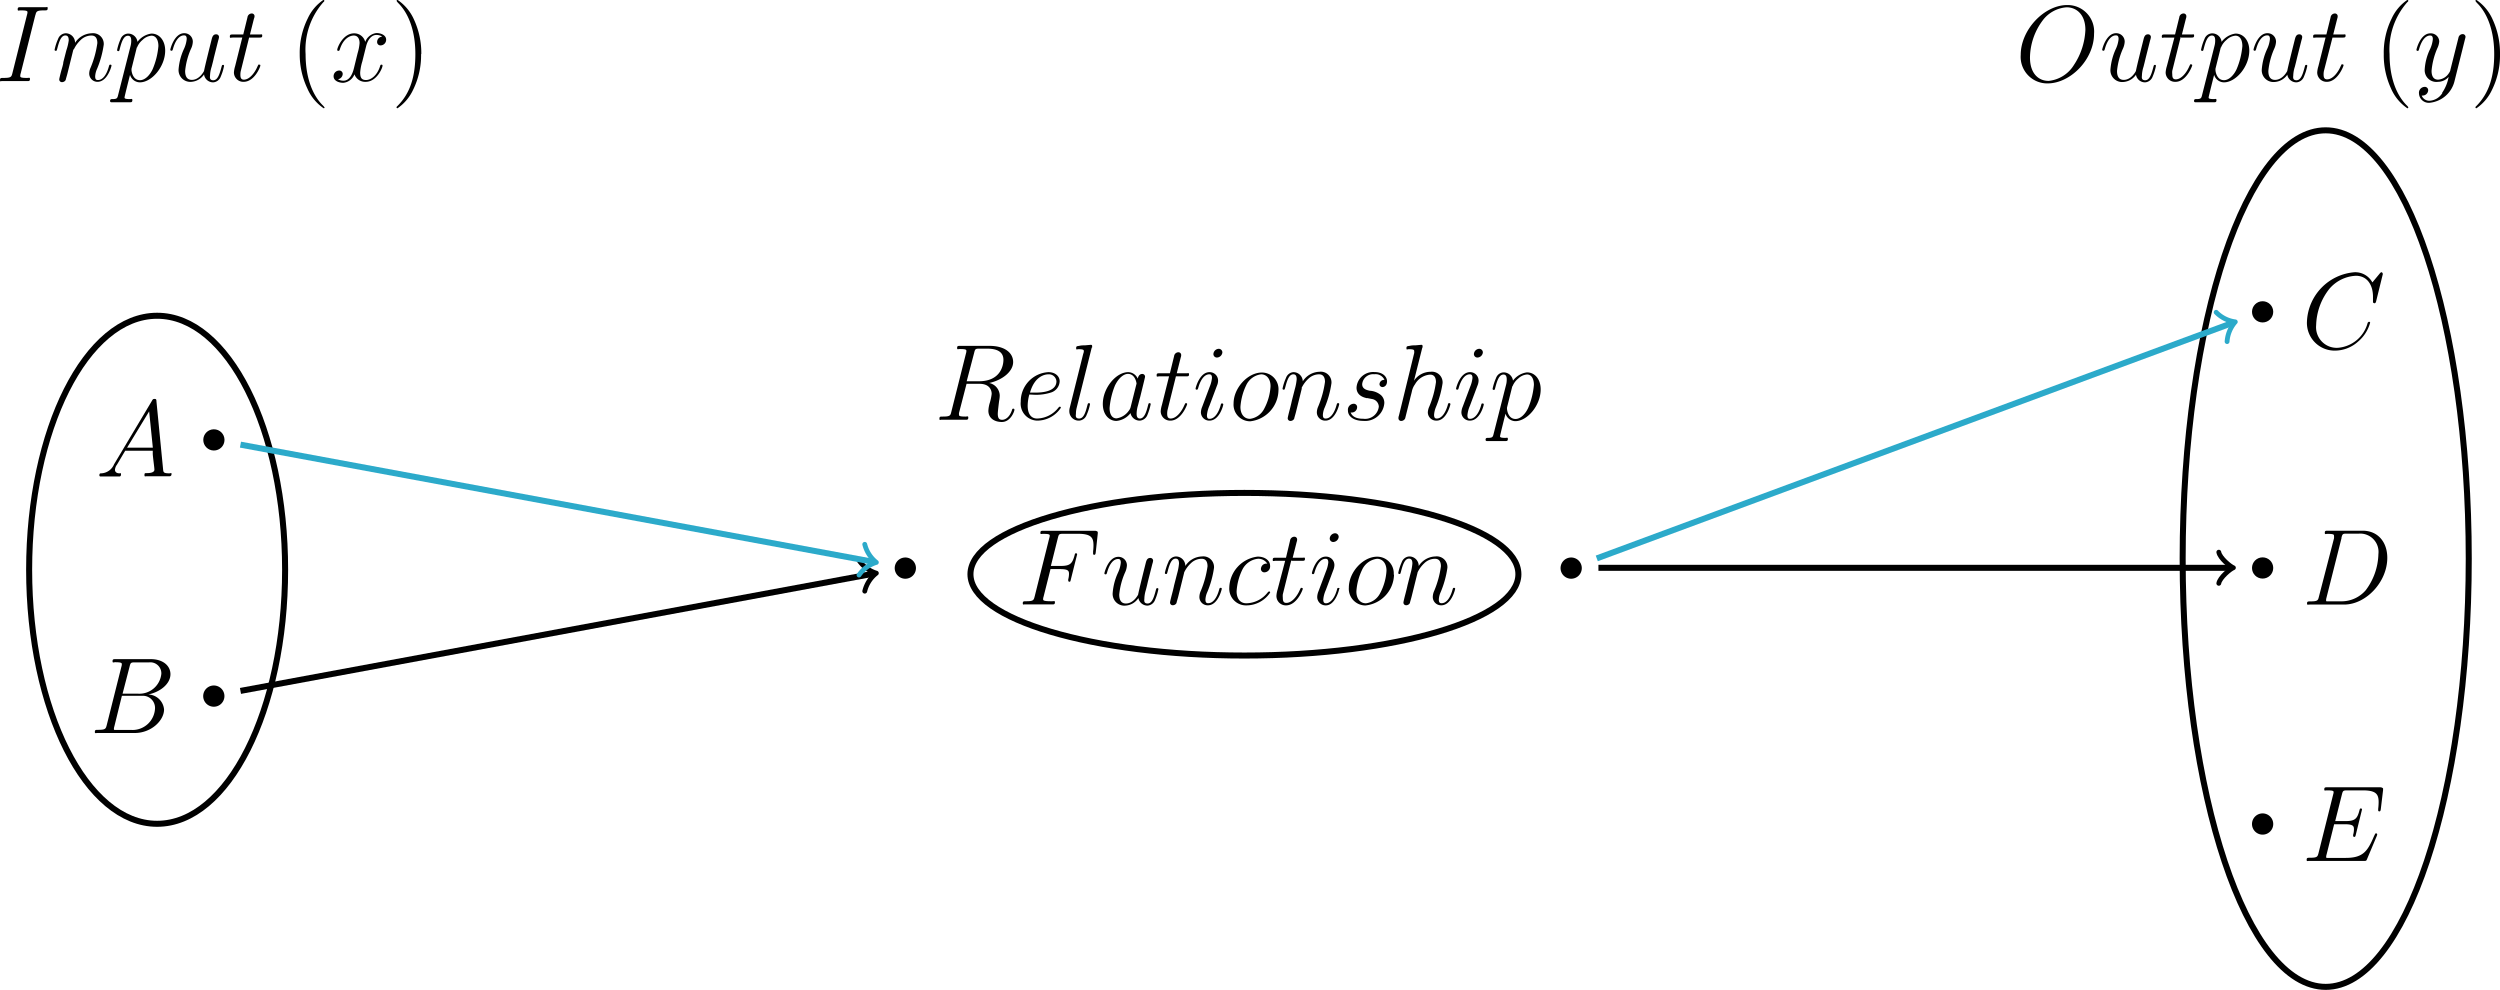 <svg id="Layer_1" data-name="Layer 1" xmlns="http://www.w3.org/2000/svg" viewBox="0 0 332.06 131.48"><defs><style>.cls-1,.cls-2,.cls-3,.cls-4,.cls-5,.cls-6,.cls-7{fill:none;}.cls-1,.cls-4,.cls-5,.cls-6{stroke:#000;}.cls-1,.cls-2,.cls-4{stroke-miterlimit:10;}.cls-1{stroke-width:0.8px;}.cls-2,.cls-3,.cls-7{stroke:#2caaca;}.cls-2,.cls-4{stroke-width:0.8px;}.cls-3,.cls-5,.cls-6,.cls-7{stroke-linecap:round;stroke-linejoin:round;}.cls-3{stroke-width:0.64px;}.cls-5{stroke-width:0.64px;}.cls-6,.cls-7{stroke-width:0.64px;}</style></defs><title>Functions.01</title><circle cx="28.41" cy="58.43" r="1.41"/><path d="M24.07,63.59,27,58.77l.49,4.82ZM22.34,65.8A1.94,1.94,0,0,1,20.66,67c-.16,0-.27,0-.27.28a.15.15,0,0,0,.17.14l1.16,0,1.28,0c.09,0,.26,0,.26-.27s-.11-.15-.2-.15c-.33,0-.6-.14-.6-.48a1.3,1.3,0,0,1,.27-.68L23.82,64h3.66c0,.13,0,.25,0,.37,0,.38.22,1.87.22,2.14,0,.44-.73.46-1,.46s-.32,0-.32.26.13.16.22.16l.77,0h.82c.88,0,1.51,0,1.52,0s.26,0,.26-.27S29.91,67,29.7,67c-.79,0-.81-.13-.85-.56l-.88-9c0-.29-.08-.32-.24-.32s-.23,0-.36.25Z" transform="translate(-7.19 -4.13)"/><path d="M37,96.57A1.41,1.41,0,1,0,35.59,98,1.41,1.41,0,0,0,37,96.57Z" transform="translate(-7.19 -4.13)"/><path d="M24.74,101.08H22.49c-.16,0-.17,0-.17-.16a1.39,1.39,0,0,1,.06-.31l1-4.06h2.7a1.61,1.61,0,0,1,1.7,1.7,3,3,0,0,1-3,2.84m2.05-4.71c1.56-.29,3-1.38,3-2.7,0-1.12-1-2-2.61-2H22.55c-.28,0-.41,0-.41.27s.13.14.35.14c.88,0,.88.12.88.28a1.21,1.21,0,0,1-.06.33l-1.94,7.73c-.13.5-.16.64-1.16.64-.28,0-.42,0-.42.26s.09.16.37.16h4.93c2.2,0,3.89-1.67,3.89-3.12A2.18,2.18,0,0,0,26.79,96.37Zm-2.43-3.7c.13-.54.18-.57.74-.57H27a1.46,1.46,0,0,1,1.62,1.51,2.93,2.93,0,0,1-3.05,2.65H23.47Z" transform="translate(-7.19 -4.13)"/><path d="M11.89,6.15c.13-.5.15-.64,1.2-.64.32,0,.43,0,.43-.28s-.15-.14-.2-.14l-.83,0H10.72l-.9,0c-.12,0-.28,0-.28.27s.12.15.41.15c.89,0,.89.11.89.27a1.39,1.39,0,0,1-.06.31L8.84,13.84c-.13.5-.16.64-1.21.64-.31,0-.44,0-.44.28s.14.14.21.14l.84,0H10l.88,0c.12,0,.29,0,.29-.26s-.08-.16-.4-.16c-.89,0-.89-.11-.89-.28a1.27,1.27,0,0,1,.06-.33l1.94-7.72" transform="translate(-7.19 -4.13)"/><path d="M17,10.69a4.06,4.06,0,0,1,.92-1.26,2.05,2.05,0,0,1,1.42-.58c.58,0,.78.43.78,1a12.92,12.92,0,0,1-.88,3.23,2.08,2.08,0,0,0-.2.79A1.1,1.1,0,0,0,20.13,15C21.47,15,22,12.93,22,12.85a.12.12,0,0,0-.14-.13c-.13,0-.14,0-.22.28-.33,1.18-.87,1.76-1.43,1.76-.15,0-.38,0-.38-.48a2.75,2.75,0,0,1,.25-1,13,13,0,0,0,.89-3.22,1.42,1.42,0,0,0-1.6-1.51,2.71,2.71,0,0,0-2.21,1.27,1.25,1.25,0,0,0-1.26-1.27,1.13,1.13,0,0,0-1,.77,6.6,6.6,0,0,0-.46,1.43.14.14,0,0,0,.15.13c.12,0,.13,0,.22-.34.23-.88.49-1.7,1.06-1.7.33,0,.45.23.45.66A7,7,0,0,1,16,10.83l-.4,1.56c0,.27-.21.91-.28,1.17s-.26,1-.26,1.12a.35.35,0,0,0,.37.36.55.55,0,0,0,.49-.3c0-.07.16-.57.23-.86l.32-1.29.47-1.9" transform="translate(-7.19 -4.13)"/><path d="M25.4,10.42a2.41,2.41,0,0,1,.74-1,1.91,1.91,0,0,1,1.17-.55c.63,0,.92.63.92,1.38a10,10,0,0,1-.76,3.06c-.36.78-1,1.47-1.68,1.47-1,0-1.13-1.24-1.13-1.3a1.24,1.24,0,0,1,0-.23l.7-2.81m-2.48,6.31c-.1.43-.16.54-.75.54-.17,0-.32,0-.32.27a.16.16,0,0,0,.18.15l.57,0h.62l1.33,0c.09,0,.26,0,.26-.26s-.1-.16-.34-.16c-.66,0-.7-.1-.7-.22s.64-2.64.73-3a1.39,1.39,0,0,0,1.29,1c1.62,0,3.38-2.11,3.38-4.22,0-1.32-.75-2.26-1.83-2.26a2.77,2.77,0,0,0-1.85,1.1,1.25,1.25,0,0,0-1.25-1.1,1.11,1.11,0,0,0-1,.75,6.83,6.83,0,0,0-.46,1.45.15.15,0,0,0,.16.13c.11,0,.13,0,.21-.34.22-.85.49-1.7,1.07-1.7.33,0,.44.23.44.66a2.67,2.67,0,0,1-.1.75Z" transform="translate(-7.19 -4.13)"/><path d="M34.3,14.07a1.22,1.22,0,0,0,1.22,1,1.16,1.16,0,0,0,1-.79,6.59,6.59,0,0,0,.43-1.4.12.12,0,0,0-.14-.13c-.13,0-.14.07-.2.28-.26,1-.52,1.76-1.09,1.76s-.43-.48-.43-.66A4.12,4.12,0,0,1,35.3,13c.1-.39.21-.78.29-1.18l.59-2.34a1.78,1.78,0,0,0,.1-.43.36.36,0,0,0-.39-.36c-.41,0-.51.36-.6.72-.14.56-.92,3.65-1,4.15,0,0-.58,1.18-1.62,1.18-.75,0-.89-.65-.89-1.18a9.52,9.52,0,0,1,.77-2.93,2.38,2.38,0,0,0,.25-.94,1.12,1.12,0,0,0-1.14-1.15c-1.32,0-1.85,2.09-1.85,2.2a.14.14,0,0,0,.15.13c.13,0,.15-.06.21-.26.34-1.23.9-1.78,1.45-1.78.14,0,.37,0,.37.48a4,4,0,0,1-.37,1.33,7.91,7.91,0,0,0-.71,2.69A1.56,1.56,0,0,0,32.59,15a2.2,2.2,0,0,0,1.71-1" transform="translate(-7.19 -4.13)"/><path d="M40.29,9.12h1.32c.27,0,.41,0,.41-.25s-.08-.16-.37-.16H40.39l.53-2.1A.87.87,0,0,0,41,6.28a.36.36,0,0,0-.38-.36.58.58,0,0,0-.56.51l-.56,2.28H38.13c-.29,0-.41,0-.41.27s.1.14.37.14h1.28l-.95,3.8a3.7,3.7,0,0,0-.16.83A1.25,1.25,0,0,0,39.54,15C41,15,41.77,13,41.77,12.85s-.06-.13-.15-.13a.11.11,0,0,0-.11,0s0,0-.13.26c-.3.72-1,1.73-1.8,1.73-.43,0-.46-.36-.46-.68a2.05,2.05,0,0,1,.05-.46l1.12-4.5" transform="translate(-7.19 -4.13)"/><path d="M50.27,18.39s0-.07-.25-.31c-1.43-1.46-2.24-3.83-2.24-6.76a9.51,9.51,0,0,1,2.34-6.88c.15-.13.15-.16.15-.2a.12.12,0,0,0-.13-.12,6,6,0,0,0-2.07,2.45A10.26,10.26,0,0,0,47,11.32a10.57,10.57,0,0,0,1,4.53,6.1,6.1,0,0,0,2.18,2.66.12.12,0,0,0,.13-.12" transform="translate(-7.19 -4.13)"/><path d="M57.91,9a.71.71,0,0,0-.63.7.44.44,0,0,0,.47.46.75.75,0,0,0,.73-.76c0-.6-.69-.88-1.29-.88A1.83,1.83,0,0,0,55.7,9.7a1.49,1.49,0,0,0-1.48-1.14c-1.47,0-2.24,1.89-2.24,2.2a.14.14,0,0,0,.15.13c.12,0,.15-.08.18-.14.48-1.6,1.45-1.9,1.86-1.9.65,0,.78.61.78,1a6.16,6.16,0,0,1-.26,1.34l-.49,2c-.21.87-.63,1.66-1.39,1.66a1.42,1.42,0,0,1-.73-.19.75.75,0,0,0,.63-.7.45.45,0,0,0-.49-.46.75.75,0,0,0-.72.76c0,.6.68.87,1.29.87a1.77,1.77,0,0,0,1.48-1.13A1.51,1.51,0,0,0,55.76,15C57.22,15,58,13.16,58,12.85a.12.12,0,0,0-.14-.13c-.13,0-.14.07-.18.18-.39,1.27-1.23,1.86-1.87,1.86s-.78-.38-.78-1a6.63,6.63,0,0,1,.29-1.49l.5-2c.22-.87.71-1.5,1.37-1.5a1.51,1.51,0,0,1,.73.19" transform="translate(-7.19 -4.13)"/><path d="M63.15,11.32a10.62,10.62,0,0,0-.95-4.54A6.17,6.17,0,0,0,60,4.12a.12.12,0,0,0-.13.12s0,.07.24.32c1.44,1.45,2.25,3.82,2.25,6.75S61.7,16.5,60,18.19c-.14.13-.14.16-.14.2a.12.12,0,0,0,.13.12,6.08,6.08,0,0,0,2.07-2.45,10.34,10.34,0,0,0,1.06-4.74" transform="translate(-7.19 -4.13)"/><path d="M138.58,55c1.78-.39,3.18-1.54,3.18-2.78s-1.14-2.15-3.13-2.15h-3.9c-.29,0-.41,0-.41.27s.1.15.37.15c.86,0,.86.11.86.27a1.21,1.21,0,0,1-.06.33l-1.94,7.73c-.12.5-.15.64-1.14.64-.34,0-.44,0-.44.28s.16.14.21.14l.83,0h1.69l.82,0c.12,0,.28,0,.28-.27s-.13-.15-.35-.15c-.88,0-.88-.11-.88-.25a.9.9,0,0,1,0-.23l1-3.87h1.72c1.36,0,1.62.86,1.62,1.34a7.19,7.19,0,0,1-.24,1.15,4.29,4.29,0,0,0-.2,1.09c0,1,.83,1.49,1.79,1.49,1.17,0,1.67-1.42,1.67-1.62a.14.14,0,0,0-.16-.15c-.11,0-.14.09-.17.21-.34,1-.93,1.27-1.29,1.27s-.59-.15-.59-.8c0-.34.17-1.65.18-1.72a4.2,4.2,0,0,0,.08-.71,1.76,1.76,0,0,0-1.4-1.66m-2-4c.13-.54.18-.56.74-.56h1c1.23,0,2.15.37,2.15,1.49,0,.73-.37,2.84-3.26,2.84h-1.62Z" transform="translate(-7.19 -4.13)"/><path d="M144,56.28c.62-2.21,2-2.43,2.44-2.43a1,1,0,0,1,1.07.92c0,1.51-2.3,1.51-2.9,1.51H144m.69.29a6.54,6.54,0,0,0,2.05-.29,1.64,1.64,0,0,0,1.2-1.51c0-.63-.55-1.21-1.5-1.21a3.89,3.89,0,0,0-3.67,3.93A2.26,2.26,0,0,0,144.92,60a3.78,3.78,0,0,0,3.18-1.71.16.16,0,0,0-.14-.15s-.06,0-.19.14a3.68,3.68,0,0,1-2.83,1.44c-.82,0-1.25-.65-1.25-1.71a5.78,5.78,0,0,1,.22-1.48Z" transform="translate(-7.19 -4.13)"/><path d="M152.25,50.29a1.24,1.24,0,0,0,0-.22c0-.14-.14-.14-.17-.14l-.79.07c-.24,0-.46,0-.72.06s-.44,0-.44.3.14.15.28.15c.74,0,.74.12.74.27a1,1,0,0,1-.08.34l-1.78,7.13a1.72,1.72,0,0,0-.07.5A1.25,1.25,0,0,0,150.52,60a1.14,1.14,0,0,0,1-.76,6.31,6.31,0,0,0,.45-1.43.13.13,0,0,0-.14-.13c-.13,0-.15.07-.21.28-.25,1-.51,1.76-1.09,1.76s-.43-.46-.43-.66a3.28,3.28,0,0,1,.1-.77l2-8" transform="translate(-7.19 -4.13)"/><path d="M158.34,54.51a1.41,1.41,0,0,0-1.29-.95c-1.62,0-3.38,2.1-3.38,4.23,0,1.42.84,2.25,1.81,2.25A2.67,2.67,0,0,0,157.35,59,1.24,1.24,0,0,0,158.6,60a1.18,1.18,0,0,0,1-.77,7.46,7.46,0,0,0,.43-1.42.13.13,0,0,0-.15-.13c-.13,0-.14.07-.2.28-.21.85-.49,1.76-1.08,1.76-.41,0-.44-.38-.44-.66a4,4,0,0,1,.17-1.05c.1-.36.17-.68.29-1.09.53-2.16.66-2.68.66-2.76a.36.36,0,0,0-.37-.36c-.46,0-.58.5-.61.67m-.92,3.68a1.27,1.27,0,0,1-.27.55,2.42,2.42,0,0,1-1.62,1c-.59,0-.92-.53-.92-1.38a10.07,10.07,0,0,1,.72-3c.49-1,1.16-1.53,1.72-1.53.95,0,1.14,1.18,1.14,1.3l-.06.23Z" transform="translate(-7.19 -4.13)"/><path d="M163.39,54.12h1.32c.27,0,.41,0,.41-.25s-.08-.16-.37-.16h-1.26l.53-2.1a.87.87,0,0,0,.06-.33.36.36,0,0,0-.38-.36.58.58,0,0,0-.56.51l-.56,2.28h-1.35c-.29,0-.41,0-.41.27s.1.14.37.14h1.28l-.95,3.8a3.7,3.7,0,0,0-.16.83A1.25,1.25,0,0,0,162.64,60c1.45,0,2.23-2.09,2.23-2.19s-.06-.13-.15-.13a.11.11,0,0,0-.11.05s0,0-.13.26c-.3.72-1,1.73-1.8,1.73-.43,0-.46-.36-.46-.68a2.05,2.05,0,0,1,.05-.46l1.12-4.5" transform="translate(-7.19 -4.13)"/><path d="M169.55,50.94a.48.48,0,0,0-.49-.48.74.74,0,0,0-.7.69.46.46,0,0,0,.47.47.75.75,0,0,0,.72-.68m.12,6.91a.13.13,0,0,0-.15-.13c-.13,0-.14,0-.21.28-.38,1.31-1,1.76-1.44,1.76-.17,0-.37,0-.37-.48a3.87,3.87,0,0,1,.33-1.25l1-2.67a1.67,1.67,0,0,0,.15-.65,1.12,1.12,0,0,0-1.14-1.15c-1.32,0-1.85,2.09-1.85,2.2a.14.14,0,0,0,.15.13c.13,0,.15-.06.21-.26.34-1.2.89-1.78,1.45-1.78.13,0,.37,0,.37.48a4,4,0,0,1-.3,1.16l-1,2.67a2.17,2.17,0,0,0-.17.72A1.11,1.11,0,0,0,167.83,60C169.15,60,169.67,58,169.67,57.85Z" transform="translate(-7.19 -4.13)"/><path d="M173.2,59.76c-.72,0-1.25-.58-1.25-1.58a7.85,7.85,0,0,1,.75-2.85,2.53,2.53,0,0,1,2-1.48c.7,0,1.25.58,1.25,1.58a7.21,7.21,0,0,1-.85,3,2.47,2.47,0,0,1-1.94,1.34M177,56a2.21,2.21,0,0,0-2.2-2.39c-1.89,0-3.76,2.07-3.76,4.1a2.21,2.21,0,0,0,2.2,2.38A4.22,4.22,0,0,0,177,56Z" transform="translate(-7.19 -4.13)"/><path d="M180.06,55.69a4.06,4.06,0,0,1,.92-1.26,2.05,2.05,0,0,1,1.42-.58c.57,0,.78.43.78,1a12.92,12.92,0,0,1-.88,3.23,2.08,2.08,0,0,0-.2.79A1.1,1.1,0,0,0,183.23,60c1.34,0,1.84-2.11,1.84-2.19a.12.12,0,0,0-.14-.13c-.13,0-.14,0-.22.28-.33,1.18-.87,1.76-1.43,1.76-.15,0-.38,0-.38-.48a2.75,2.75,0,0,1,.25-1,13,13,0,0,0,.89-3.22,1.42,1.42,0,0,0-1.6-1.51,2.71,2.71,0,0,0-2.21,1.27A1.25,1.25,0,0,0,179,53.56a1.13,1.13,0,0,0-1,.77,6.6,6.6,0,0,0-.46,1.43.14.14,0,0,0,.15.13c.12,0,.13,0,.22-.34.23-.88.49-1.7,1.06-1.7.34,0,.45.23.45.66a7,7,0,0,1-.25,1.32l-.4,1.56c-.05.27-.21.91-.28,1.17s-.26,1-.26,1.12a.35.35,0,0,0,.37.36.55.55,0,0,0,.49-.3c0-.07.16-.57.23-.86l.32-1.29.47-1.9" transform="translate(-7.19 -4.13)"/><path d="M188.77,57l.72.14a1.07,1.07,0,0,1,.84,1,1.83,1.83,0,0,1-2.07,1.61c-.3,0-1.38,0-1.67-.84a.72.72,0,0,0,.86-.69.44.44,0,0,0-.48-.46.79.79,0,0,0-.74.89c0,.85.86,1.38,2,1.38a2.56,2.56,0,0,0,2.83-2.35,1.37,1.37,0,0,0-.46-1.08,2.53,2.53,0,0,0-1.48-.57c-.38-.09-1-.22-1-.87a1.46,1.46,0,0,1,1.62-1.32,1.28,1.28,0,0,1,1.34.75.6.6,0,0,0-.66.56.39.39,0,0,0,.4.39c.2,0,.6-.16.6-.76s-.54-1.23-1.66-1.23a2.21,2.21,0,0,0-2.39,2.07c0,1.1,1.06,1.33,1.39,1.4" transform="translate(-7.19 -4.13)"/><path d="M196.14,50.29a1.24,1.24,0,0,0,0-.22c0-.14-.14-.14-.17-.14l-.79.07c-.25,0-.46,0-.72.06s-.46,0-.46.3.11.15.31.15c.71,0,.72.12.72.27a1.19,1.19,0,0,1,0,.24L193,59.34a.92.92,0,0,0-.06.33.35.35,0,0,0,.39.37.58.58,0,0,0,.5-.34l.65-2.6c.07-.32.16-.62.23-.93a2.44,2.44,0,0,1,.43-1,2.49,2.49,0,0,1,2-1.28c.58,0,.78.43.78,1a12.79,12.79,0,0,1-.88,3.23,2.08,2.08,0,0,0-.2.79A1.11,1.11,0,0,0,198,60c1.33,0,1.84-2.11,1.84-2.19a.13.13,0,0,0-.15-.13c-.13,0-.14,0-.21.28-.34,1.15-.87,1.76-1.44,1.76-.14,0-.37,0-.37-.48a3.21,3.21,0,0,1,.23-1,13.3,13.3,0,0,0,.9-3.22,1.42,1.42,0,0,0-1.59-1.51A2.67,2.67,0,0,0,195,54.7l1.11-4.41" transform="translate(-7.19 -4.13)"/><path d="M204.15,50.94a.48.48,0,0,0-.49-.48.74.74,0,0,0-.7.69.46.46,0,0,0,.47.47.75.75,0,0,0,.72-.68m.12,6.91a.13.13,0,0,0-.15-.13c-.13,0-.14,0-.21.28-.38,1.31-1,1.76-1.44,1.76-.17,0-.37,0-.37-.48a3.87,3.87,0,0,1,.33-1.25l1-2.67a1.88,1.88,0,0,0,.15-.65,1.12,1.12,0,0,0-1.14-1.15c-1.32,0-1.85,2.09-1.85,2.2a.14.14,0,0,0,.15.13c.14,0,.15-.06.21-.26.34-1.2.89-1.78,1.45-1.78.13,0,.37,0,.37.48a4,4,0,0,1-.3,1.16l-1,2.67a2.17,2.17,0,0,0-.17.72A1.11,1.11,0,0,0,202.43,60C203.75,60,204.27,58,204.27,57.85Z" transform="translate(-7.19 -4.13)"/><path d="M208.1,55.42a2.41,2.41,0,0,1,.74-1,1.91,1.91,0,0,1,1.17-.55c.63,0,.92.63.92,1.38a10,10,0,0,1-.76,3.06c-.36.78-1,1.47-1.68,1.47-1,0-1.13-1.24-1.13-1.3a1.24,1.24,0,0,1,0-.23l.7-2.81m-2.48,6.31c-.1.43-.16.54-.75.54-.17,0-.32,0-.32.27a.16.16,0,0,0,.18.15l.57,0h.62l1.34,0c.08,0,.25,0,.25-.26s-.1-.16-.34-.16c-.66,0-.7-.1-.7-.22s.64-2.64.73-3a1.39,1.39,0,0,0,1.29,1c1.62,0,3.38-2.11,3.38-4.22,0-1.32-.75-2.26-1.83-2.26a2.77,2.77,0,0,0-1.85,1.1,1.26,1.26,0,0,0-1.25-1.1,1.11,1.11,0,0,0-1,.75,6.83,6.83,0,0,0-.46,1.45.15.15,0,0,0,.16.13c.11,0,.13,0,.21-.34.22-.85.49-1.7,1.07-1.7.33,0,.44.23.44.66a2.67,2.67,0,0,1-.1.75Z" transform="translate(-7.19 -4.13)"/><path d="M146.67,79.72H148c1.1,0,1.18.24,1.18.66a3.21,3.21,0,0,1-.1.7.41.41,0,0,0,0,.16.15.15,0,0,0,.16.16c.11,0,.13-.06.18-.29l.84-3.35a.14.14,0,0,0-.15-.14c-.13,0-.14.06-.2.3-.3,1.08-.59,1.38-1.84,1.38h-1.3l.93-3.72c.13-.5.16-.55.75-.55h1.92c1.8,0,2.06.54,2.06,1.55a5.91,5.91,0,0,1-.05.78c0,.06,0,.24,0,.3a.14.14,0,0,0,.16.16c.1,0,.16-.06.19-.31L153,75s0-.19,0-.21-.13-.16-.39-.16h-6.81c-.28,0-.42,0-.42.26s.1.15.35.15c.89,0,.89.1.89.26a1.32,1.32,0,0,1-.06.29l-1.94,7.76c-.13.5-.16.64-1.16.64-.28,0-.42,0-.42.26s.13.16.22.16l.83,0H146l1,0c.13,0,.31,0,.31-.26s-.09-.16-.41-.16c-1.13,0-1.16-.1-1.16-.31a1.25,1.25,0,0,1,.06-.29l.92-3.66" transform="translate(-7.19 -4.13)"/><path d="M158.4,83.57a1.22,1.22,0,0,0,1.22,1,1.16,1.16,0,0,0,1-.79,6.59,6.59,0,0,0,.43-1.4.12.12,0,0,0-.14-.13c-.13,0-.14.07-.2.28-.26,1-.52,1.76-1.09,1.76s-.43-.48-.43-.66a4.12,4.12,0,0,1,.18-1.08c.11-.39.2-.78.29-1.18l.59-2.34a1.78,1.78,0,0,0,.1-.43.36.36,0,0,0-.39-.36c-.41,0-.51.36-.6.72-.14.56-.92,3.65-1,4.15,0,0-.58,1.18-1.62,1.18-.75,0-.89-.65-.89-1.18a9.52,9.52,0,0,1,.77-2.93,2.57,2.57,0,0,0,.25-.94,1.12,1.12,0,0,0-1.14-1.15c-1.32,0-1.85,2.09-1.85,2.2a.14.14,0,0,0,.15.13c.13,0,.15-.06.21-.26.34-1.23.9-1.78,1.45-1.78.14,0,.37,0,.37.48a4,4,0,0,1-.37,1.33,7.91,7.91,0,0,0-.71,2.69,1.56,1.56,0,0,0,1.7,1.69,2.2,2.2,0,0,0,1.71-1" transform="translate(-7.19 -4.13)"/><path d="M164.46,80.19a4.06,4.06,0,0,1,.92-1.26,2.05,2.05,0,0,1,1.42-.58c.58,0,.78.43.78,1a12.92,12.92,0,0,1-.88,3.23,2.08,2.08,0,0,0-.2.79,1.1,1.1,0,0,0,1.13,1.16c1.34,0,1.84-2.11,1.84-2.19a.12.12,0,0,0-.14-.13c-.13,0-.14,0-.22.28-.33,1.18-.87,1.76-1.43,1.76-.15,0-.38,0-.38-.48a2.75,2.75,0,0,1,.25-1,13,13,0,0,0,.89-3.22,1.42,1.42,0,0,0-1.6-1.51,2.71,2.71,0,0,0-2.21,1.27,1.25,1.25,0,0,0-1.26-1.27,1.13,1.13,0,0,0-1,.77,6.6,6.6,0,0,0-.46,1.43.14.14,0,0,0,.15.13c.12,0,.13,0,.22-.34.23-.88.49-1.7,1.06-1.7.33,0,.45.23.45.66a7,7,0,0,1-.25,1.32l-.4,1.56c-.05.27-.21.91-.28,1.17s-.26,1-.26,1.12a.35.35,0,0,0,.37.36.55.55,0,0,0,.49-.3c0-.07.16-.57.23-.86l.32-1.29.47-1.9" transform="translate(-7.19 -4.13)"/><path d="M175.52,79a.76.76,0,0,0-.61.17.79.79,0,0,0-.24.52.45.45,0,0,0,.49.46.78.78,0,0,0,.73-.86c0-.69-.66-1.23-1.65-1.23a4.26,4.26,0,0,0-3.77,4.1,2.22,2.22,0,0,0,2.25,2.38,3.78,3.78,0,0,0,3.18-1.71.16.16,0,0,0-.14-.15s-.06,0-.19.14a3.68,3.68,0,0,1-2.83,1.44c-1,0-1.3-.87-1.3-1.58a7.63,7.63,0,0,1,.76-2.88,2.62,2.62,0,0,1,2.05-1.45,1.39,1.39,0,0,1,1.27.65" transform="translate(-7.19 -4.13)"/><path d="M178.79,78.62h1.32c.27,0,.41,0,.41-.25s-.08-.16-.37-.16h-1.26l.53-2.1a.87.87,0,0,0,.06-.33.36.36,0,0,0-.38-.36.58.58,0,0,0-.56.51L178,78.21h-1.35c-.29,0-.41,0-.41.27s.1.14.37.14h1.28l-1,3.8a3.7,3.7,0,0,0-.16.83A1.25,1.25,0,0,0,178,84.54c1.45,0,2.23-2.09,2.23-2.19s-.06-.13-.15-.13a.11.11,0,0,0-.11,0s0,0-.13.26c-.3.72-1,1.73-1.8,1.73-.43,0-.46-.36-.46-.68a2.05,2.05,0,0,1,0-.46l1.12-4.5" transform="translate(-7.19 -4.13)"/><path d="M185,75.44a.48.48,0,0,0-.49-.48.74.74,0,0,0-.7.69.46.46,0,0,0,.47.47.75.75,0,0,0,.72-.68m.12,6.91a.13.13,0,0,0-.15-.13c-.13,0-.14,0-.21.28-.38,1.31-1,1.76-1.44,1.76-.17,0-.37-.05-.37-.48a3.87,3.87,0,0,1,.33-1.25l1-2.67a1.88,1.88,0,0,0,.15-.65,1.12,1.12,0,0,0-1.14-1.15c-1.32,0-1.85,2.09-1.85,2.2a.14.14,0,0,0,.15.13c.13,0,.15-.06.21-.26.34-1.2.89-1.78,1.45-1.78.13,0,.37,0,.37.48a4,4,0,0,1-.3,1.16l-1,2.67a2.17,2.17,0,0,0-.17.72,1.11,1.11,0,0,0,1.14,1.16C184.55,84.54,185.07,82.45,185.07,82.35Z" transform="translate(-7.19 -4.13)"/><path d="M188.6,84.26c-.72,0-1.25-.58-1.25-1.58a7.85,7.85,0,0,1,.75-2.85,2.53,2.53,0,0,1,2-1.48c.7,0,1.25.58,1.25,1.58a7.21,7.21,0,0,1-.85,3,2.47,2.47,0,0,1-1.94,1.34m3.75-3.81a2.21,2.21,0,0,0-2.2-2.39c-1.89,0-3.76,2.07-3.76,4.1a2.21,2.21,0,0,0,2.2,2.38A4.22,4.22,0,0,0,192.35,80.45Z" transform="translate(-7.19 -4.13)"/><path d="M195.46,80.19a4.06,4.06,0,0,1,.92-1.26,2.05,2.05,0,0,1,1.42-.58c.58,0,.78.43.78,1a12.92,12.92,0,0,1-.88,3.23,2.08,2.08,0,0,0-.2.79,1.1,1.1,0,0,0,1.13,1.16c1.34,0,1.84-2.11,1.84-2.19a.12.12,0,0,0-.14-.13c-.13,0-.14,0-.22.28-.33,1.18-.87,1.76-1.43,1.76-.15,0-.38,0-.38-.48a2.75,2.75,0,0,1,.25-1,13,13,0,0,0,.89-3.22,1.42,1.42,0,0,0-1.6-1.51,2.71,2.71,0,0,0-2.21,1.27,1.25,1.25,0,0,0-1.26-1.27,1.13,1.13,0,0,0-1,.77,6.6,6.6,0,0,0-.46,1.43.14.14,0,0,0,.15.13c.12,0,.13,0,.22-.34.23-.88.49-1.7,1.06-1.7.33,0,.45.23.45.66a7,7,0,0,1-.25,1.32l-.4,1.56c-.05.27-.21.91-.28,1.17s-.26,1-.26,1.12a.35.35,0,0,0,.37.36.55.55,0,0,0,.49-.3c0-.07.16-.57.23-.86l.32-1.29.47-1.9" transform="translate(-7.19 -4.13)"/><path d="M128.85,79.56A1.41,1.41,0,1,0,127.44,81,1.41,1.41,0,0,0,128.85,79.56Z" transform="translate(-7.19 -4.13)"/><path d="M217.29,79.56A1.41,1.41,0,1,0,215.88,81,1.41,1.41,0,0,0,217.29,79.56Z" transform="translate(-7.19 -4.13)"/><circle cx="300.53" cy="41.42" r="1.41"/><path d="M323.63,40.42a.12.12,0,0,0-.13-.13s-.08,0-.2.14l-1,1.21a2.59,2.59,0,0,0-2.37-1.35,6.86,6.86,0,0,0-6.32,6.52,3.68,3.68,0,0,0,3.78,3.89,4.61,4.61,0,0,0,3-1.19A5,5,0,0,0,322,47c0-.13-.12-.13-.16-.13s-.14.09-.17.15a4.45,4.45,0,0,1-4,3.31,2.74,2.74,0,0,1-2.84-3,8.11,8.11,0,0,1,1.76-4.84,4.92,4.92,0,0,1,3.51-1.73c1.58,0,2.28,1.31,2.28,2.78,0,.37,0,.69,0,.74s.14.13.19.13.17,0,.23-.27l.9-3.66" transform="translate(-7.19 -4.13)"/><circle cx="300.53" cy="75.44" r="1.41"/><path d="M318.19,75.57c.13-.54.18-.56.74-.56h1.58a2.43,2.43,0,0,1,2.59,2.71,8.3,8.3,0,0,1-1.68,4.8A4.24,4.24,0,0,1,318.27,84h-1.95c-.16,0-.17,0-.17-.16a1.24,1.24,0,0,1,.05-.31l2-7.93m-3,7.77c-.12.5-.15.64-1.16.64-.27,0-.42,0-.42.26s.09.16.38.16h4.55c2.9,0,5.73-3,5.73-6.21,0-2.07-1.23-3.6-3.28-3.6h-4.62c-.27,0-.4,0-.4.27s.13.15.35.15c.87,0,.87.11.87.27a1.44,1.44,0,0,1,0,.33Z" transform="translate(-7.19 -4.13)"/><path d="M309.13,113.58a1.41,1.41,0,1,0-1.41,1.41A1.41,1.41,0,0,0,309.13,113.58Z" transform="translate(-7.19 -4.13)"/><path d="M322.88,115.17a.76.76,0,0,0,.06-.2.15.15,0,0,0-.14-.15.16.16,0,0,0-.13.06s0,0-.16.33c-.85,2-1.46,2.87-3.76,2.87h-2.42c-.16,0-.17,0-.17-.16a1.39,1.39,0,0,1,.06-.31l1-4h1.42c1.12,0,1.21.25,1.21.67a2.61,2.61,0,0,1-.1.71.34.34,0,0,0,0,.16.13.13,0,0,0,.15.14c.13,0,.15-.1.2-.3l.82-3.33a.14.14,0,0,0-.14-.15c-.13,0-.14.06-.2.26-.29,1.11-.58,1.42-1.86,1.42h-1.36l.89-3.53c.13-.5.16-.55.75-.55H321c1.77,0,2.13.48,2.13,1.57a7.79,7.79,0,0,1-.06.89c0,.06,0,.14,0,.17a.14.14,0,0,0,.16.16c.1,0,.16-.06.19-.32l.3-2.51s0-.19,0-.21-.13-.16-.39-.16h-7c-.27,0-.42,0-.42.26s.1.15.35.15c.89,0,.89.1.89.26a1.32,1.32,0,0,1-.06.29l-1.94,7.76c-.13.5-.16.64-1.16.64-.28,0-.42,0-.42.26s.09.16.37.16h7.22c.31,0,.33,0,.43-.24l1.3-3.09" transform="translate(-7.19 -4.13)"/><path d="M279.25,14.87c-1.18,0-2.43-.86-2.43-3.1a8.42,8.42,0,0,1,1.66-4.89,4.35,4.35,0,0,1,3.21-1.78c1.27,0,2.49.92,2.49,3a9.07,9.07,0,0,1-1.51,4.64,4.47,4.47,0,0,1-3.42,2.14m6.08-6.26a3.52,3.52,0,0,0-3.56-3.82c-3.08,0-6.18,3.3-6.18,6.62a3.53,3.53,0,0,0,3.58,3.79C282.18,15.2,285.33,12.06,285.33,8.61Z" transform="translate(-7.19 -4.13)"/><path d="M290.9,14.07a1.22,1.22,0,0,0,1.22,1,1.16,1.16,0,0,0,1-.79,6.59,6.59,0,0,0,.43-1.4.12.12,0,0,0-.14-.13c-.13,0-.14.07-.2.28-.26,1-.52,1.76-1.09,1.76s-.43-.48-.43-.66A4.12,4.12,0,0,1,291.9,13c.1-.39.2-.78.29-1.18l.59-2.34a1.78,1.78,0,0,0,.1-.43.36.36,0,0,0-.39-.36c-.41,0-.51.36-.6.72-.14.56-.92,3.65-1,4.15,0,0-.57,1.18-1.62,1.18-.75,0-.89-.65-.89-1.18a9.52,9.52,0,0,1,.77-2.93,2.57,2.57,0,0,0,.25-.94,1.12,1.12,0,0,0-1.14-1.15c-1.32,0-1.85,2.09-1.85,2.2a.15.15,0,0,0,.16.13c.12,0,.14-.06.2-.26.34-1.23.9-1.78,1.45-1.78.14,0,.37,0,.37.48a4,4,0,0,1-.37,1.33,7.91,7.91,0,0,0-.71,2.69,1.56,1.56,0,0,0,1.7,1.69,2.2,2.2,0,0,0,1.71-1" transform="translate(-7.19 -4.13)"/><path d="M296.89,9.12h1.32c.27,0,.41,0,.41-.25s-.08-.16-.37-.16H297l.53-2.1a.87.87,0,0,0,.06-.33.36.36,0,0,0-.38-.36.58.58,0,0,0-.56.51l-.56,2.28h-1.35c-.28,0-.41,0-.41.27s.1.14.37.14H296l-1,3.8a3.7,3.7,0,0,0-.16.83A1.25,1.25,0,0,0,296.14,15c1.45,0,2.23-2.09,2.23-2.19s-.06-.13-.15-.13a.12.12,0,0,0-.11,0s0,0-.13.26c-.3.72-1,1.73-1.8,1.73-.43,0-.46-.36-.46-.68a2.05,2.05,0,0,1,0-.46l1.12-4.5" transform="translate(-7.19 -4.13)"/><path d="M302.2,10.42a2.41,2.41,0,0,1,.74-1,1.91,1.91,0,0,1,1.17-.55c.64,0,.92.63.92,1.38a10,10,0,0,1-.76,3.06c-.36.78-1,1.47-1.68,1.47-1,0-1.13-1.24-1.13-1.3a1.24,1.24,0,0,1,0-.23l.7-2.81m-2.48,6.31c-.1.43-.16.54-.75.54-.17,0-.32,0-.32.27a.16.16,0,0,0,.18.15l.57,0H300l1.33,0c.09,0,.26,0,.26-.26s-.1-.16-.34-.16c-.66,0-.7-.1-.7-.22s.64-2.64.73-3a1.39,1.39,0,0,0,1.29,1c1.62,0,3.38-2.11,3.38-4.22,0-1.32-.75-2.26-1.83-2.26a2.77,2.77,0,0,0-1.85,1.1A1.26,1.26,0,0,0,301,8.56a1.11,1.11,0,0,0-1,.75,6.83,6.83,0,0,0-.46,1.45.15.15,0,0,0,.16.13c.11,0,.13,0,.21-.34.22-.85.49-1.7,1.07-1.7.33,0,.44.23.44.66a2.67,2.67,0,0,1-.1.75Z" transform="translate(-7.19 -4.13)"/><path d="M311,14.07a1.23,1.23,0,0,0,1.22,1,1.16,1.16,0,0,0,1-.79,6.59,6.59,0,0,0,.43-1.4.12.12,0,0,0-.14-.13c-.13,0-.14.07-.2.28-.26,1-.52,1.76-1.09,1.76s-.43-.48-.43-.66A4.12,4.12,0,0,1,312,13c.1-.39.2-.78.29-1.18l.59-2.34a1.78,1.78,0,0,0,.1-.43.36.36,0,0,0-.39-.36c-.41,0-.51.36-.6.72-.14.56-.92,3.65-1,4.15,0,0-.57,1.18-1.62,1.18-.75,0-.89-.65-.89-1.18a9.52,9.52,0,0,1,.77-2.93,2.57,2.57,0,0,0,.25-.94,1.12,1.12,0,0,0-1.14-1.15c-1.32,0-1.85,2.09-1.85,2.2a.15.15,0,0,0,.16.13c.12,0,.14-.06.2-.26.34-1.23.9-1.78,1.45-1.78.14,0,.37,0,.37.48a4,4,0,0,1-.37,1.33,7.91,7.91,0,0,0-.71,2.69,1.56,1.56,0,0,0,1.7,1.69,2.2,2.2,0,0,0,1.71-1" transform="translate(-7.19 -4.13)"/><path d="M317,9.12h1.32c.27,0,.42,0,.42-.25s-.09-.16-.38-.16h-1.26l.53-2.1a.87.87,0,0,0,.06-.33.36.36,0,0,0-.38-.36.58.58,0,0,0-.56.51l-.56,2.28h-1.35c-.28,0-.41,0-.41.27s.1.14.37.14h1.28l-.95,3.8a3.7,3.7,0,0,0-.16.83A1.25,1.25,0,0,0,316.24,15c1.45,0,2.23-2.09,2.23-2.19s-.06-.13-.15-.13a.12.12,0,0,0-.11,0s0,0-.13.26c-.3.72-1,1.73-1.8,1.73-.43,0-.46-.36-.46-.68a2.05,2.05,0,0,1,.05-.46L317,9.12" transform="translate(-7.19 -4.13)"/><path d="M327.07,18.39s0-.07-.25-.31c-1.43-1.46-2.24-3.83-2.24-6.76a9.51,9.51,0,0,1,2.34-6.88c.15-.13.15-.16.15-.2a.12.12,0,0,0-.13-.12,6,6,0,0,0-2.07,2.45,10.26,10.26,0,0,0-1.06,4.75,10.57,10.57,0,0,0,.95,4.53,6.1,6.1,0,0,0,2.18,2.66.12.12,0,0,0,.13-.12" transform="translate(-7.19 -4.13)"/><path d="M331.58,16.51a2.14,2.14,0,0,1-1.65,1,1.07,1.07,0,0,1-1.08-.69.36.36,0,0,0,.14,0,.73.73,0,0,0,.72-.71.44.44,0,0,0-.49-.44.78.78,0,0,0-.73.88,1.3,1.3,0,0,0,1.44,1.23,3.79,3.79,0,0,0,3.29-2.92l1.4-5.6a.93.93,0,0,0,.05-.24.37.37,0,0,0-.39-.36.58.58,0,0,0-.55.49l-1.06,4.22a.94.94,0,0,1-.19.45,1.84,1.84,0,0,1-1.45.89c-.8,0-.87-.79-.87-1.18a9.62,9.62,0,0,1,.77-3,2.46,2.46,0,0,0,.25-.91A1.12,1.12,0,0,0,330,8.56c-1.32,0-1.85,2.09-1.85,2.2a.15.15,0,0,0,.16.13c.13,0,.14-.06.2-.26.34-1.2.89-1.78,1.45-1.78.13,0,.37,0,.37.48a4,4,0,0,1-.37,1.33,7.12,7.12,0,0,0-.71,2.7A1.55,1.55,0,0,0,331,15a1.9,1.9,0,0,0,1.43-.66l0,0a5.44,5.44,0,0,1-.86,2.11" transform="translate(-7.19 -4.13)"/><path d="M339.25,11.32a10.62,10.62,0,0,0-.95-4.54,6.17,6.17,0,0,0-2.18-2.66.12.12,0,0,0-.13.12s0,.07.24.32c1.44,1.45,2.25,3.82,2.25,6.75s-.68,5.19-2.35,6.88c-.14.13-.14.16-.14.2a.12.12,0,0,0,.13.12,6.08,6.08,0,0,0,2.07-2.45,10.34,10.34,0,0,0,1.06-4.74" transform="translate(-7.19 -4.13)"/><path class="cls-1" d="M45.06,79.81c0-18.64-7.59-33.74-17-33.74s-17,15.1-17,33.74,7.59,33.74,17,33.74S45.06,98.44,45.06,79.81Z" transform="translate(-7.19 -4.13)"/><path class="cls-1" d="M335.1,78.32c0-31.41-8.52-56.88-19-56.88s-19,25.47-19,56.88,8.51,56.89,19,56.89S335.1,109.74,335.1,78.32Z" transform="translate(-7.19 -4.13)"/><path class="cls-1" d="M208.87,80.4c0-6-16.3-10.8-36.39-10.8s-36.39,4.83-36.39,10.8,16.29,10.8,36.39,10.8S208.87,86.36,208.87,80.4Z" transform="translate(-7.19 -4.13)"/><line class="cls-2" x1="212.09" y1="74.17" x2="296.53" y2="42.89"/><path class="cls-3" d="M301.55,45.61a4.33,4.33,0,0,0,2.54,1.27A4.43,4.43,0,0,0,303,49.5" transform="translate(-7.19 -4.13)"/><line class="cls-4" x1="212.31" y1="75.42" x2="296.27" y2="75.42"/><path class="cls-5" d="M301.9,77.47c.13.78,1.55,1.94,1.94,2.07-.39.13-1.81,1.3-1.94,2.07" transform="translate(-7.19 -4.13)"/><line class="cls-4" x1="31.94" y1="91.77" x2="116.01" y2="76.2"/><path class="cls-6" d="M121.29,78.57a4.4,4.4,0,0,0,2.3,1.69,4.33,4.33,0,0,0-1.54,2.39" transform="translate(-7.19 -4.13)"/><line class="cls-2" x1="31.94" y1="59.06" x2="116.01" y2="74.63"/><path class="cls-7" d="M122.05,76.43a4.4,4.4,0,0,0,1.54,2.4,4.32,4.32,0,0,0-2.3,1.68" transform="translate(-7.19 -4.13)"/></svg>